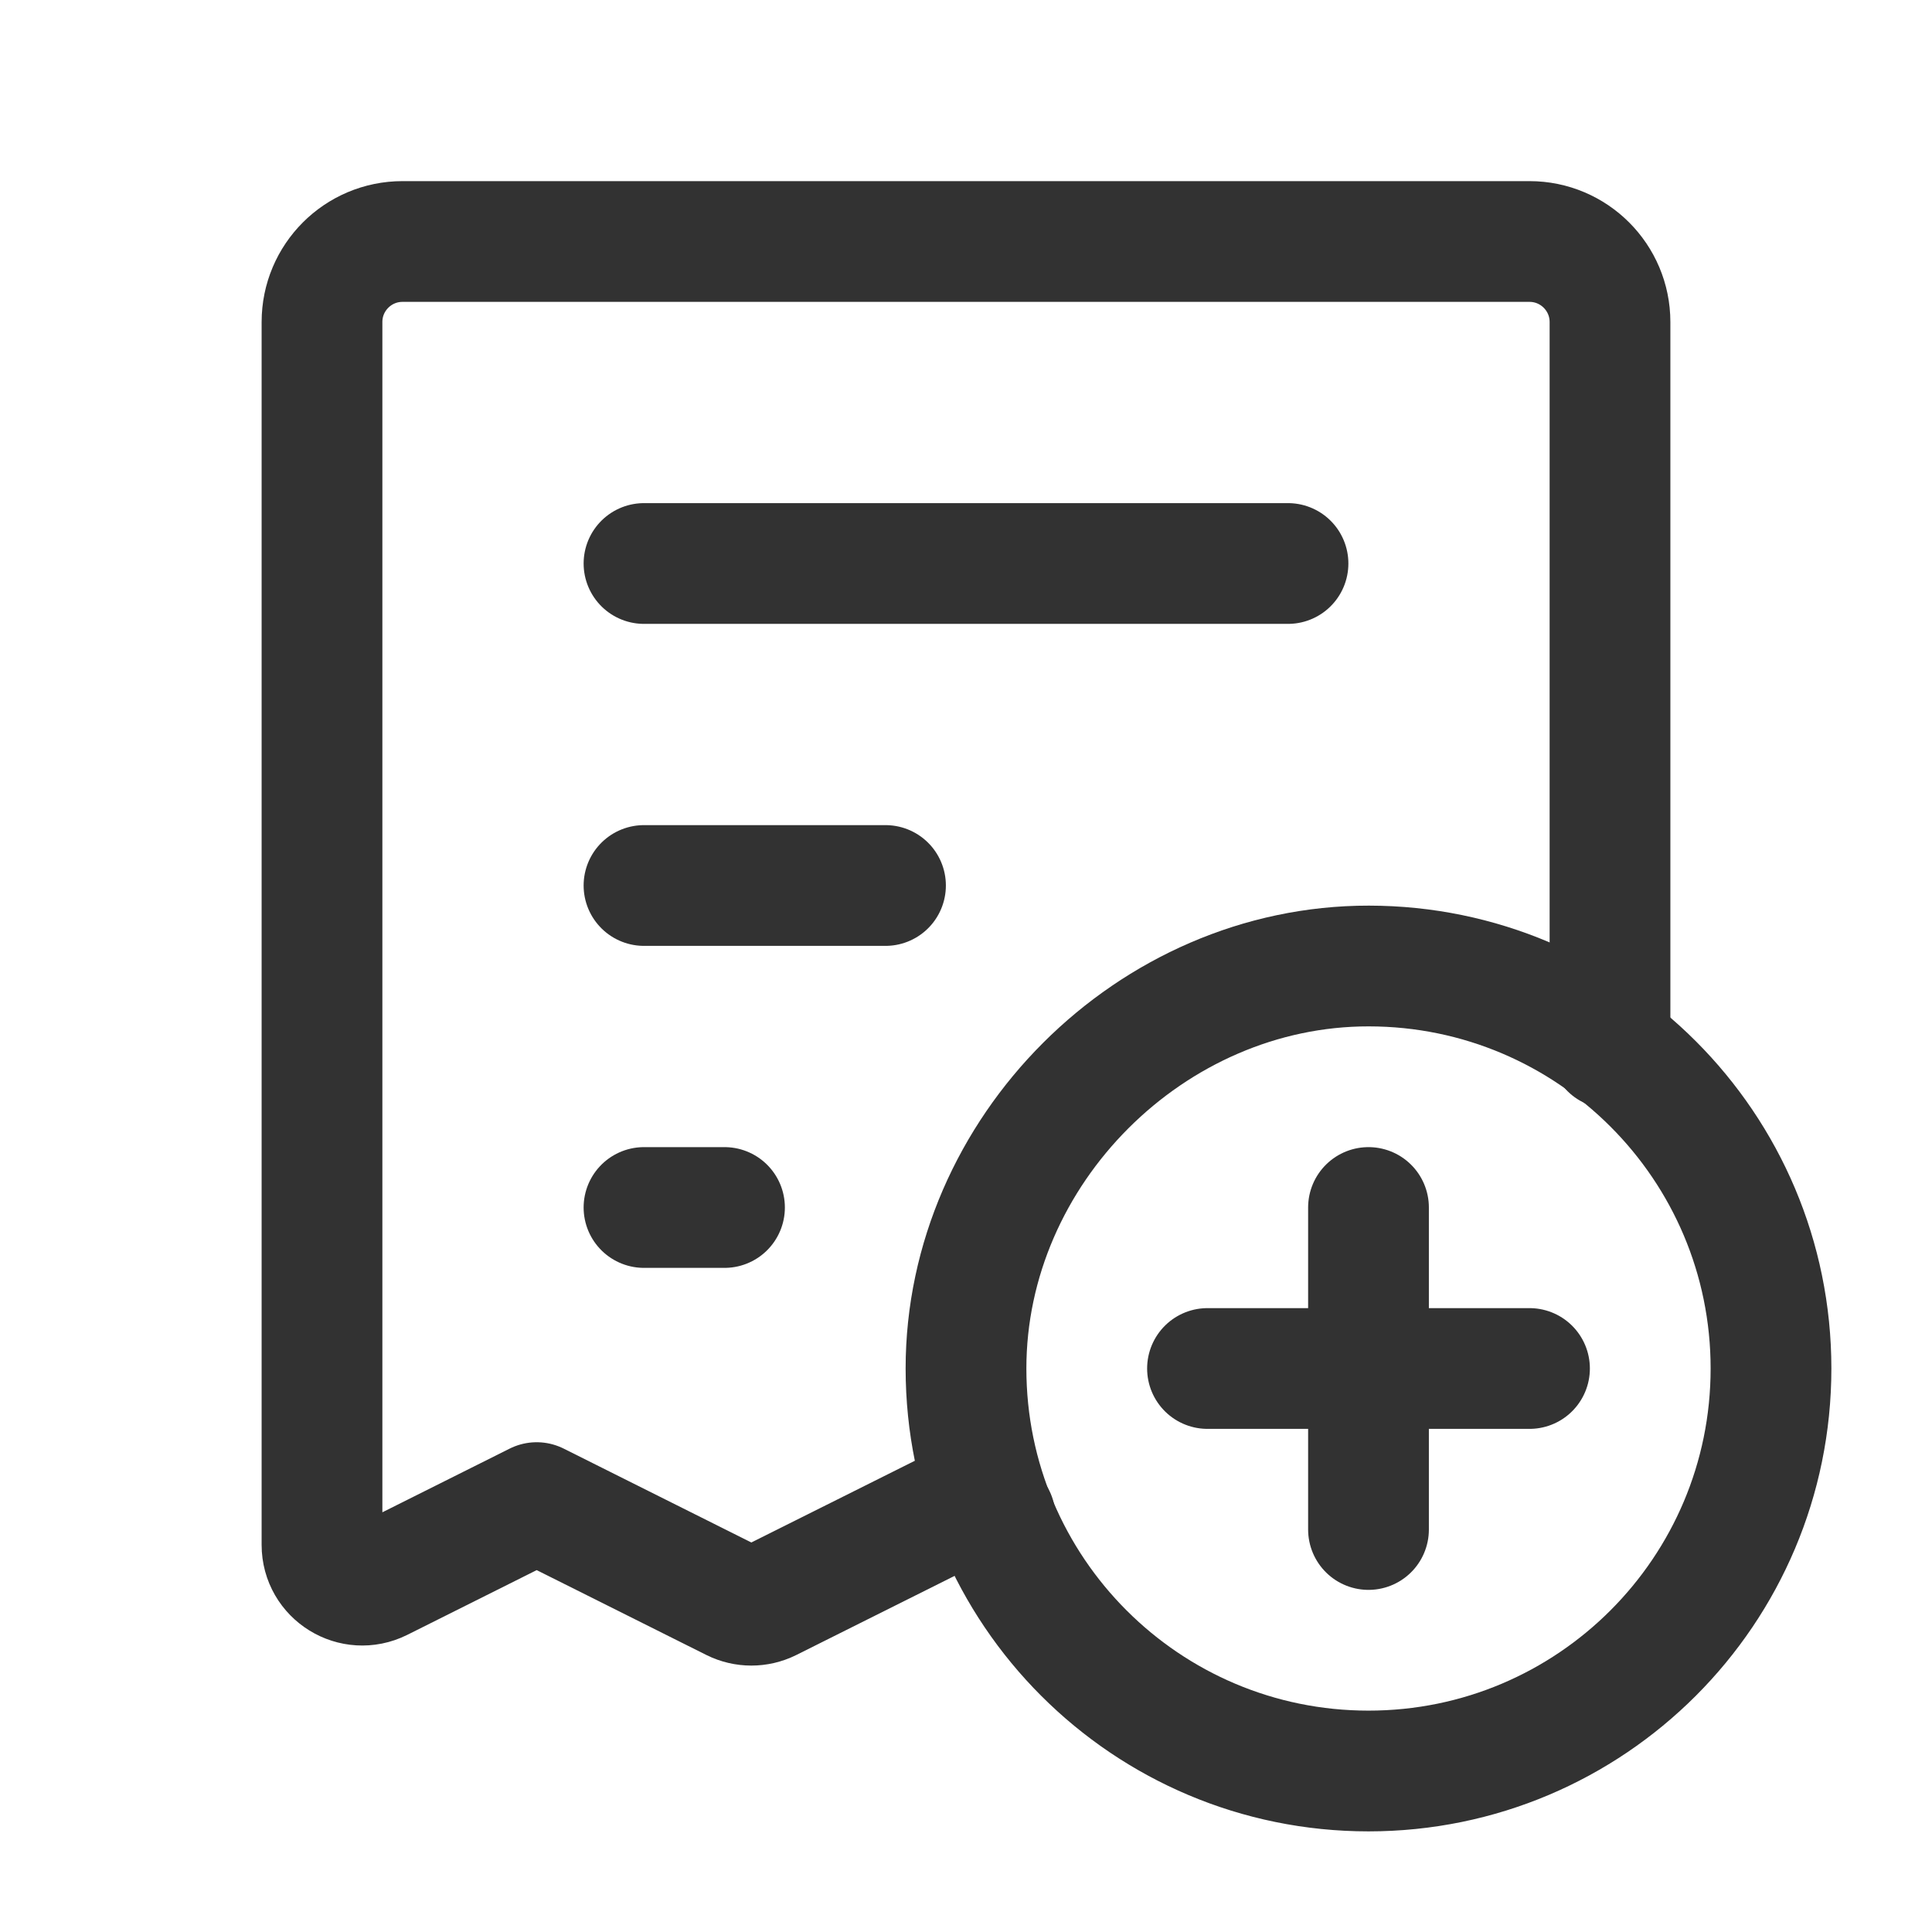<?xml version="1.0" encoding="UTF-8"?><svg version="1.1" viewBox="0 0 24 24" xmlns="http://www.w3.org/2000/svg" xmlns:xlink="http://www.w3.org/1999/xlink"><!--Generated by IJSVG (https://github.com/iconjar/IJSVG)--><g fill="none"><path d="M0,0h24v24h-24Z"></path><path stroke="#323232" stroke-linecap="round" stroke-linejoin="round" stroke-width="1.5" d="M16,7h-8"></path><path stroke="#323232" stroke-linecap="round" stroke-linejoin="round" stroke-width="1.5" d="M11,11h-3"></path><path stroke="#323232" stroke-linecap="round" stroke-linejoin="round" stroke-width="1.5" d="M9,15h-1"></path><path stroke="#323232" stroke-linecap="round" stroke-linejoin="round" stroke-width="1.5" d="M17,22c-2.761,0 -5,-2.238 -5,-5c0,-2.704 2.3,-5.003 5.004,-5c2.76,0.002 4.996,2.24 4.996,5c0,2.761 -2.238,5 -5,5"></path><path stroke="#323232" stroke-linecap="round" stroke-linejoin="round" stroke-width="1.5" d="M20,13.022v-9.022c0,-0.552 -0.448,-1 -1,-1h-14c-0.552,0 -1,0.448 -1,1v15.191c0,0.372 0.391,0.613 0.724,0.447l1.943,-0.972l2.443,1.222c0.141,0.07 0.306,0.07 0.447,0l2.443,-1.221l0.362,0.181"></path><path stroke="#323232" stroke-linecap="round" stroke-linejoin="round" stroke-width="1.5" d="M19,17h-4"></path><path stroke="#323232" stroke-linecap="round" stroke-linejoin="round" stroke-width="1.5" d="M17,19v-4"></path></g></svg>